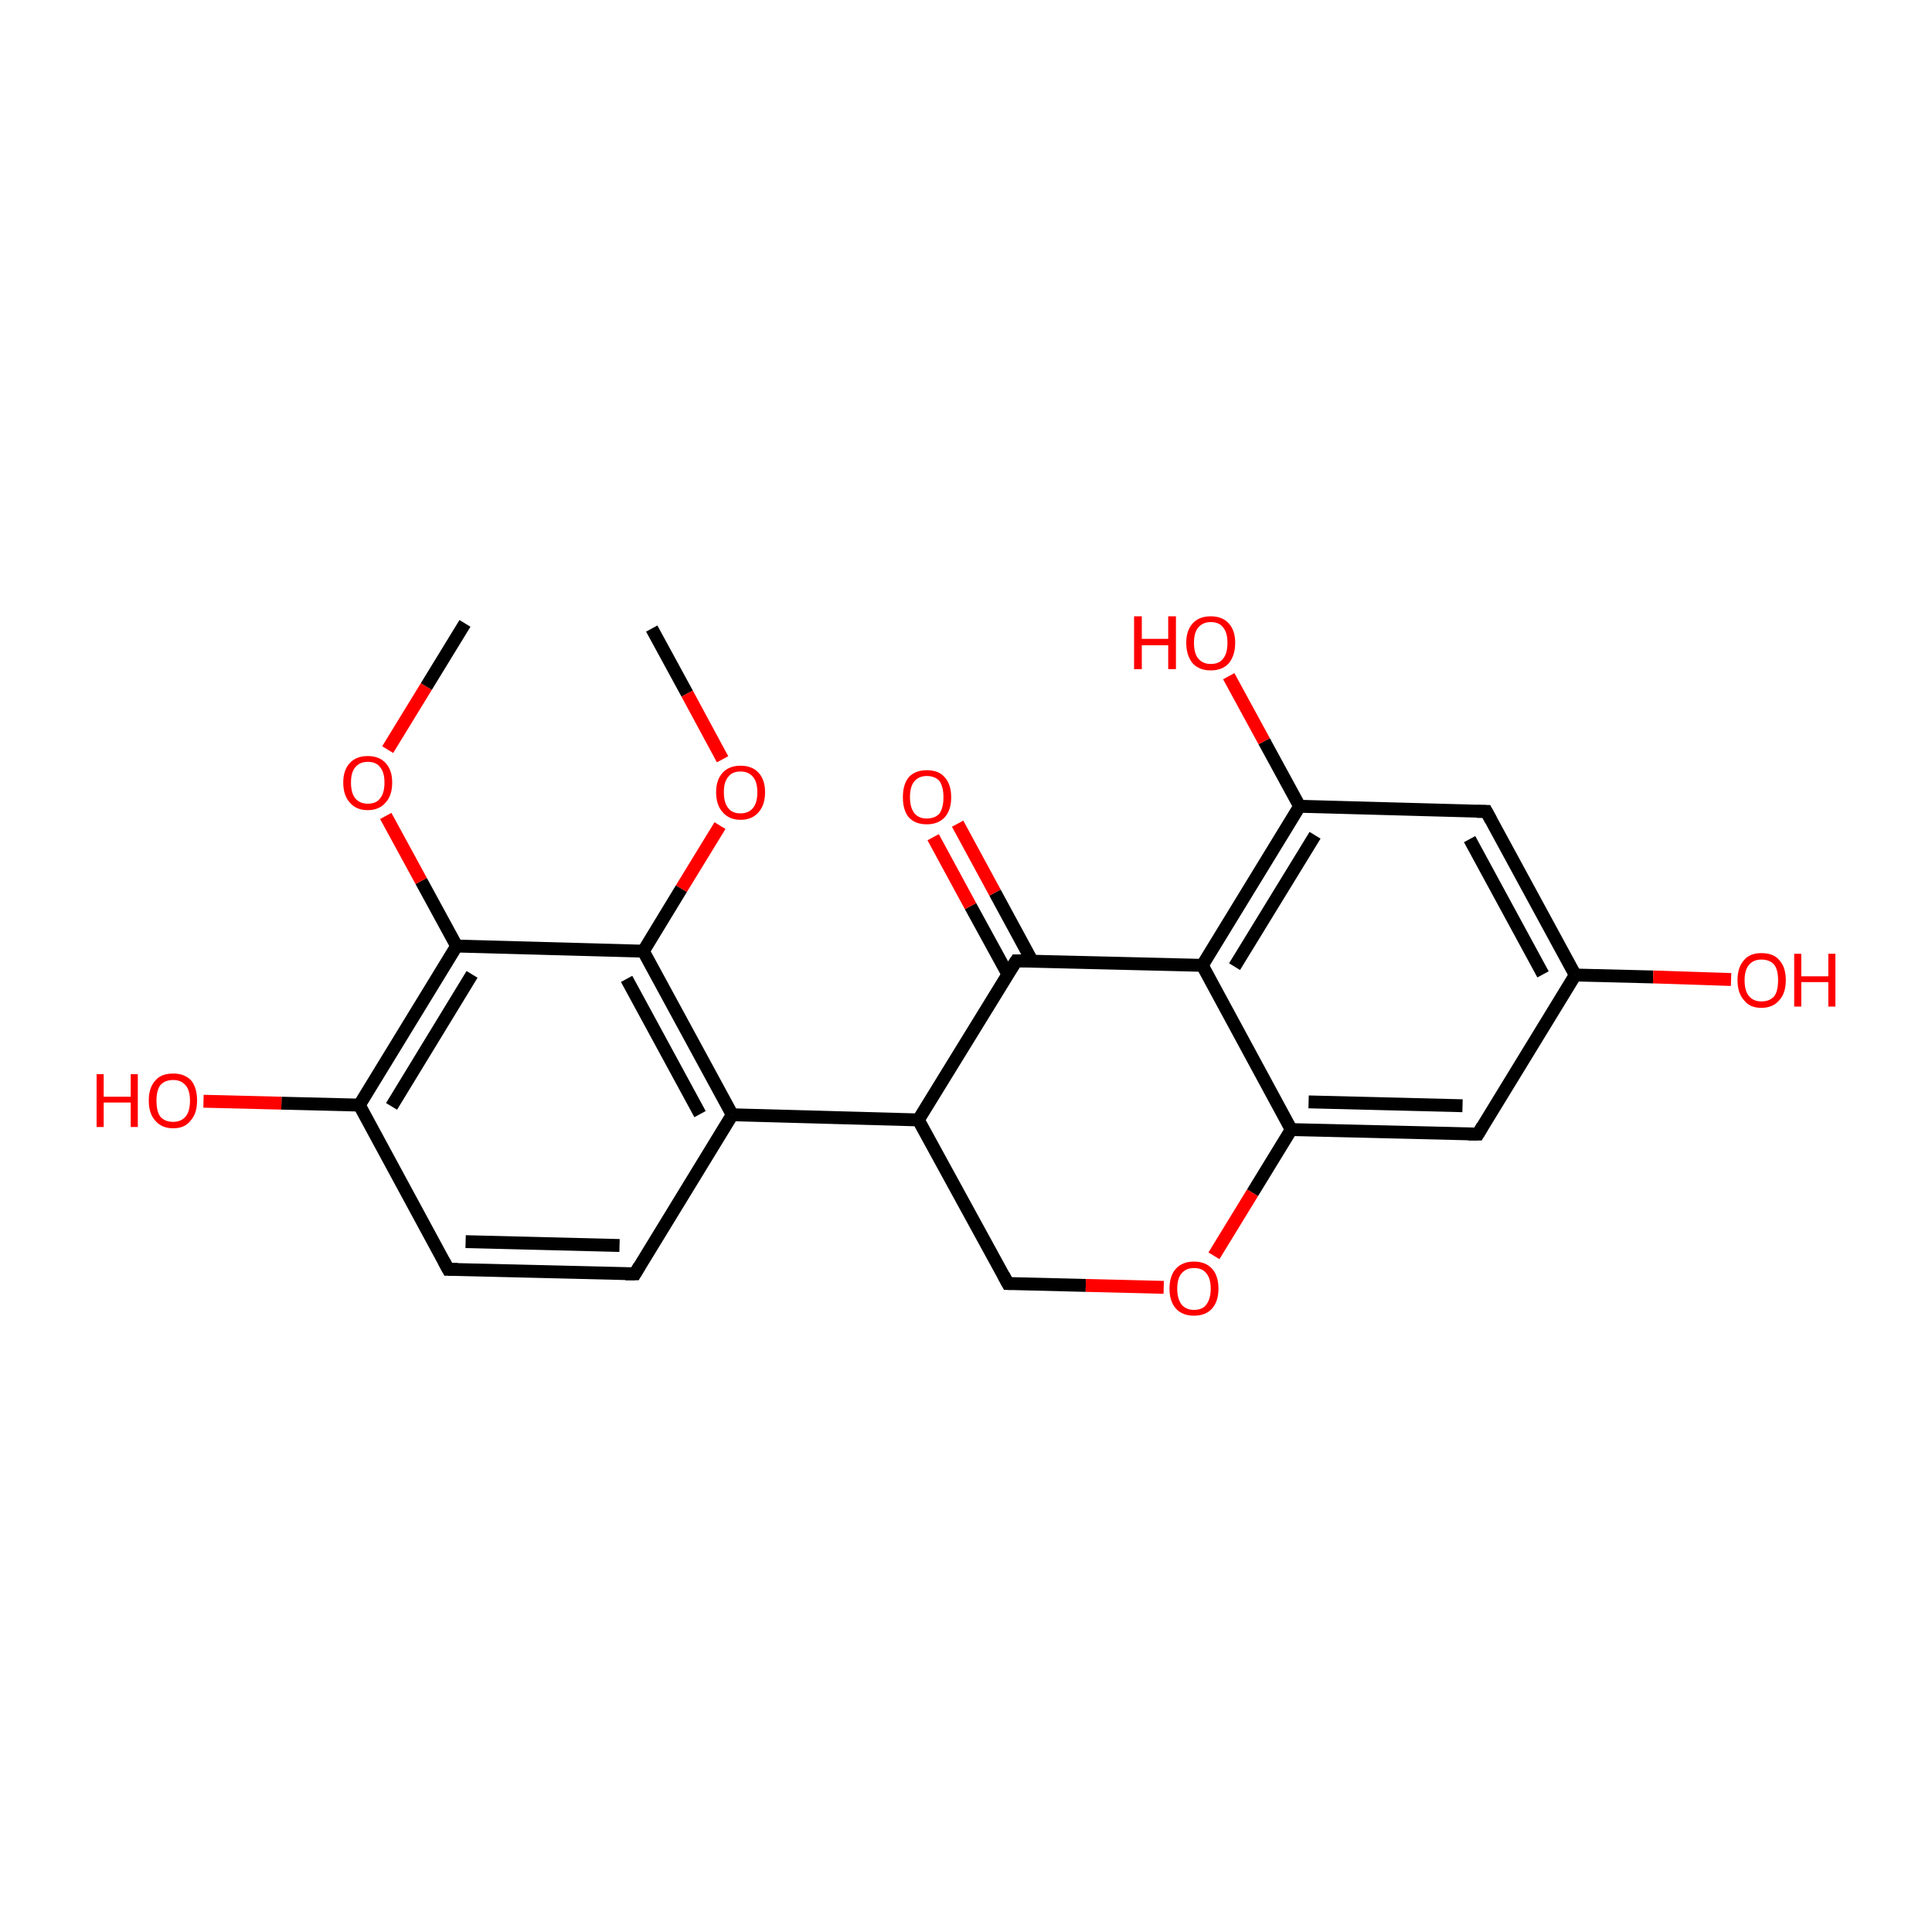 <?xml version='1.0' encoding='iso-8859-1'?>
<svg version='1.1' baseProfile='full'
              xmlns='http://www.w3.org/2000/svg'
                      xmlns:rdkit='http://www.rdkit.org/xml'
                      xmlns:xlink='http://www.w3.org/1999/xlink'
                  xml:space='preserve'
width='300px' height='300px' viewBox='0 0 300 300'>
<!-- END OF HEADER -->
<rect style='opacity:1.0;fill:transparent;stroke:none' width='300.0' height='300.0' x='0.0' y='0.0'> </rect>
<path class='bond-0 atom-0 atom-1' d='M 101.2,97.6 L 106.7,107.7' style='fill:none;fill-rule:evenodd;stroke:#000000;stroke-width:2.0px;stroke-linecap:butt;stroke-linejoin:miter;stroke-opacity:1' />
<path class='bond-0 atom-0 atom-1' d='M 106.7,107.7 L 112.2,117.9' style='fill:none;fill-rule:evenodd;stroke:#FF0000;stroke-width:2.0px;stroke-linecap:butt;stroke-linejoin:miter;stroke-opacity:1' />
<path class='bond-1 atom-1 atom-2' d='M 111.8,128.2 L 105.8,138.0' style='fill:none;fill-rule:evenodd;stroke:#FF0000;stroke-width:2.0px;stroke-linecap:butt;stroke-linejoin:miter;stroke-opacity:1' />
<path class='bond-1 atom-1 atom-2' d='M 105.8,138.0 L 99.9,147.7' style='fill:none;fill-rule:evenodd;stroke:#000000;stroke-width:2.0px;stroke-linecap:butt;stroke-linejoin:miter;stroke-opacity:1' />
<path class='bond-2 atom-2 atom-3' d='M 99.9,147.7 L 113.7,173.1' style='fill:none;fill-rule:evenodd;stroke:#000000;stroke-width:2.0px;stroke-linecap:butt;stroke-linejoin:miter;stroke-opacity:1' />
<path class='bond-2 atom-2 atom-3' d='M 97.3,152.0 L 108.7,173.0' style='fill:none;fill-rule:evenodd;stroke:#000000;stroke-width:2.0px;stroke-linecap:butt;stroke-linejoin:miter;stroke-opacity:1' />
<path class='bond-3 atom-3 atom-4' d='M 113.7,173.1 L 98.6,197.8' style='fill:none;fill-rule:evenodd;stroke:#000000;stroke-width:2.0px;stroke-linecap:butt;stroke-linejoin:miter;stroke-opacity:1' />
<path class='bond-4 atom-4 atom-5' d='M 98.6,197.8 L 69.6,197.1' style='fill:none;fill-rule:evenodd;stroke:#000000;stroke-width:2.0px;stroke-linecap:butt;stroke-linejoin:miter;stroke-opacity:1' />
<path class='bond-4 atom-4 atom-5' d='M 96.2,193.4 L 72.3,192.8' style='fill:none;fill-rule:evenodd;stroke:#000000;stroke-width:2.0px;stroke-linecap:butt;stroke-linejoin:miter;stroke-opacity:1' />
<path class='bond-5 atom-5 atom-6' d='M 69.6,197.1 L 55.8,171.6' style='fill:none;fill-rule:evenodd;stroke:#000000;stroke-width:2.0px;stroke-linecap:butt;stroke-linejoin:miter;stroke-opacity:1' />
<path class='bond-6 atom-6 atom-7' d='M 55.8,171.6 L 70.9,146.9' style='fill:none;fill-rule:evenodd;stroke:#000000;stroke-width:2.0px;stroke-linecap:butt;stroke-linejoin:miter;stroke-opacity:1' />
<path class='bond-6 atom-6 atom-7' d='M 60.8,171.8 L 73.3,151.3' style='fill:none;fill-rule:evenodd;stroke:#000000;stroke-width:2.0px;stroke-linecap:butt;stroke-linejoin:miter;stroke-opacity:1' />
<path class='bond-7 atom-7 atom-8' d='M 70.9,146.9 L 65.4,136.8' style='fill:none;fill-rule:evenodd;stroke:#000000;stroke-width:2.0px;stroke-linecap:butt;stroke-linejoin:miter;stroke-opacity:1' />
<path class='bond-7 atom-7 atom-8' d='M 65.4,136.8 L 59.9,126.7' style='fill:none;fill-rule:evenodd;stroke:#FF0000;stroke-width:2.0px;stroke-linecap:butt;stroke-linejoin:miter;stroke-opacity:1' />
<path class='bond-8 atom-8 atom-9' d='M 60.2,116.4 L 66.2,106.6' style='fill:none;fill-rule:evenodd;stroke:#FF0000;stroke-width:2.0px;stroke-linecap:butt;stroke-linejoin:miter;stroke-opacity:1' />
<path class='bond-8 atom-8 atom-9' d='M 66.2,106.6 L 72.2,96.8' style='fill:none;fill-rule:evenodd;stroke:#000000;stroke-width:2.0px;stroke-linecap:butt;stroke-linejoin:miter;stroke-opacity:1' />
<path class='bond-9 atom-6 atom-10' d='M 55.8,171.6 L 43.7,171.3' style='fill:none;fill-rule:evenodd;stroke:#000000;stroke-width:2.0px;stroke-linecap:butt;stroke-linejoin:miter;stroke-opacity:1' />
<path class='bond-9 atom-6 atom-10' d='M 43.7,171.3 L 31.6,171.0' style='fill:none;fill-rule:evenodd;stroke:#FF0000;stroke-width:2.0px;stroke-linecap:butt;stroke-linejoin:miter;stroke-opacity:1' />
<path class='bond-10 atom-3 atom-11' d='M 113.7,173.1 L 142.6,173.9' style='fill:none;fill-rule:evenodd;stroke:#000000;stroke-width:2.0px;stroke-linecap:butt;stroke-linejoin:miter;stroke-opacity:1' />
<path class='bond-11 atom-11 atom-12' d='M 142.6,173.9 L 156.5,199.3' style='fill:none;fill-rule:evenodd;stroke:#000000;stroke-width:2.0px;stroke-linecap:butt;stroke-linejoin:miter;stroke-opacity:1' />
<path class='bond-12 atom-12 atom-13' d='M 156.5,199.3 L 168.6,199.6' style='fill:none;fill-rule:evenodd;stroke:#000000;stroke-width:2.0px;stroke-linecap:butt;stroke-linejoin:miter;stroke-opacity:1' />
<path class='bond-12 atom-12 atom-13' d='M 168.6,199.6 L 180.7,199.9' style='fill:none;fill-rule:evenodd;stroke:#FF0000;stroke-width:2.0px;stroke-linecap:butt;stroke-linejoin:miter;stroke-opacity:1' />
<path class='bond-13 atom-13 atom-14' d='M 188.5,195.0 L 194.5,185.2' style='fill:none;fill-rule:evenodd;stroke:#FF0000;stroke-width:2.0px;stroke-linecap:butt;stroke-linejoin:miter;stroke-opacity:1' />
<path class='bond-13 atom-13 atom-14' d='M 194.5,185.2 L 200.5,175.4' style='fill:none;fill-rule:evenodd;stroke:#000000;stroke-width:2.0px;stroke-linecap:butt;stroke-linejoin:miter;stroke-opacity:1' />
<path class='bond-14 atom-14 atom-15' d='M 200.5,175.4 L 229.5,176.1' style='fill:none;fill-rule:evenodd;stroke:#000000;stroke-width:2.0px;stroke-linecap:butt;stroke-linejoin:miter;stroke-opacity:1' />
<path class='bond-14 atom-14 atom-15' d='M 203.2,171.1 L 227.1,171.7' style='fill:none;fill-rule:evenodd;stroke:#000000;stroke-width:2.0px;stroke-linecap:butt;stroke-linejoin:miter;stroke-opacity:1' />
<path class='bond-15 atom-15 atom-16' d='M 229.5,176.1 L 244.6,151.4' style='fill:none;fill-rule:evenodd;stroke:#000000;stroke-width:2.0px;stroke-linecap:butt;stroke-linejoin:miter;stroke-opacity:1' />
<path class='bond-16 atom-16 atom-17' d='M 244.6,151.4 L 230.8,126.0' style='fill:none;fill-rule:evenodd;stroke:#000000;stroke-width:2.0px;stroke-linecap:butt;stroke-linejoin:miter;stroke-opacity:1' />
<path class='bond-16 atom-16 atom-17' d='M 239.6,151.3 L 228.2,130.3' style='fill:none;fill-rule:evenodd;stroke:#000000;stroke-width:2.0px;stroke-linecap:butt;stroke-linejoin:miter;stroke-opacity:1' />
<path class='bond-17 atom-17 atom-18' d='M 230.8,126.0 L 201.8,125.2' style='fill:none;fill-rule:evenodd;stroke:#000000;stroke-width:2.0px;stroke-linecap:butt;stroke-linejoin:miter;stroke-opacity:1' />
<path class='bond-18 atom-18 atom-19' d='M 201.8,125.2 L 186.7,149.9' style='fill:none;fill-rule:evenodd;stroke:#000000;stroke-width:2.0px;stroke-linecap:butt;stroke-linejoin:miter;stroke-opacity:1' />
<path class='bond-18 atom-18 atom-19' d='M 204.2,129.7 L 191.7,150.1' style='fill:none;fill-rule:evenodd;stroke:#000000;stroke-width:2.0px;stroke-linecap:butt;stroke-linejoin:miter;stroke-opacity:1' />
<path class='bond-19 atom-19 atom-20' d='M 186.7,149.9 L 157.8,149.2' style='fill:none;fill-rule:evenodd;stroke:#000000;stroke-width:2.0px;stroke-linecap:butt;stroke-linejoin:miter;stroke-opacity:1' />
<path class='bond-20 atom-20 atom-21' d='M 160.3,149.3 L 154.5,138.6' style='fill:none;fill-rule:evenodd;stroke:#000000;stroke-width:2.0px;stroke-linecap:butt;stroke-linejoin:miter;stroke-opacity:1' />
<path class='bond-20 atom-20 atom-21' d='M 154.5,138.6 L 148.7,127.9' style='fill:none;fill-rule:evenodd;stroke:#FF0000;stroke-width:2.0px;stroke-linecap:butt;stroke-linejoin:miter;stroke-opacity:1' />
<path class='bond-20 atom-20 atom-21' d='M 156.5,151.3 L 150.7,140.7' style='fill:none;fill-rule:evenodd;stroke:#000000;stroke-width:2.0px;stroke-linecap:butt;stroke-linejoin:miter;stroke-opacity:1' />
<path class='bond-20 atom-20 atom-21' d='M 150.7,140.7 L 144.9,130.0' style='fill:none;fill-rule:evenodd;stroke:#FF0000;stroke-width:2.0px;stroke-linecap:butt;stroke-linejoin:miter;stroke-opacity:1' />
<path class='bond-21 atom-18 atom-22' d='M 201.8,125.2 L 196.3,115.1' style='fill:none;fill-rule:evenodd;stroke:#000000;stroke-width:2.0px;stroke-linecap:butt;stroke-linejoin:miter;stroke-opacity:1' />
<path class='bond-21 atom-18 atom-22' d='M 196.3,115.1 L 190.8,105.0' style='fill:none;fill-rule:evenodd;stroke:#FF0000;stroke-width:2.0px;stroke-linecap:butt;stroke-linejoin:miter;stroke-opacity:1' />
<path class='bond-22 atom-16 atom-23' d='M 244.6,151.4 L 256.7,151.7' style='fill:none;fill-rule:evenodd;stroke:#000000;stroke-width:2.0px;stroke-linecap:butt;stroke-linejoin:miter;stroke-opacity:1' />
<path class='bond-22 atom-16 atom-23' d='M 256.7,151.7 L 268.8,152.1' style='fill:none;fill-rule:evenodd;stroke:#FF0000;stroke-width:2.0px;stroke-linecap:butt;stroke-linejoin:miter;stroke-opacity:1' />
<path class='bond-23 atom-7 atom-2' d='M 70.9,146.9 L 99.9,147.7' style='fill:none;fill-rule:evenodd;stroke:#000000;stroke-width:2.0px;stroke-linecap:butt;stroke-linejoin:miter;stroke-opacity:1' />
<path class='bond-24 atom-20 atom-11' d='M 157.8,149.2 L 142.6,173.9' style='fill:none;fill-rule:evenodd;stroke:#000000;stroke-width:2.0px;stroke-linecap:butt;stroke-linejoin:miter;stroke-opacity:1' />
<path class='bond-25 atom-19 atom-14' d='M 186.7,149.9 L 200.5,175.4' style='fill:none;fill-rule:evenodd;stroke:#000000;stroke-width:2.0px;stroke-linecap:butt;stroke-linejoin:miter;stroke-opacity:1' />
<path d='M 99.3,196.6 L 98.6,197.8 L 97.1,197.8' style='fill:none;stroke:#000000;stroke-width:2.0px;stroke-linecap:butt;stroke-linejoin:miter;stroke-opacity:1;' />
<path d='M 71.1,197.1 L 69.6,197.1 L 68.9,195.8' style='fill:none;stroke:#000000;stroke-width:2.0px;stroke-linecap:butt;stroke-linejoin:miter;stroke-opacity:1;' />
<path d='M 155.8,198.0 L 156.5,199.3 L 157.1,199.3' style='fill:none;stroke:#000000;stroke-width:2.0px;stroke-linecap:butt;stroke-linejoin:miter;stroke-opacity:1;' />
<path d='M 228.0,176.1 L 229.5,176.1 L 230.2,174.9' style='fill:none;stroke:#000000;stroke-width:2.0px;stroke-linecap:butt;stroke-linejoin:miter;stroke-opacity:1;' />
<path d='M 231.5,127.3 L 230.8,126.0 L 229.3,126.0' style='fill:none;stroke:#000000;stroke-width:2.0px;stroke-linecap:butt;stroke-linejoin:miter;stroke-opacity:1;' />
<path d='M 159.2,149.2 L 157.8,149.2 L 157.0,150.4' style='fill:none;stroke:#000000;stroke-width:2.0px;stroke-linecap:butt;stroke-linejoin:miter;stroke-opacity:1;' />
<path class='atom-1' d='M 111.2 123.0
Q 111.2 121.1, 112.2 120.0
Q 113.2 118.9, 115.0 118.9
Q 116.8 118.9, 117.8 120.0
Q 118.8 121.1, 118.8 123.0
Q 118.8 125.0, 117.8 126.1
Q 116.8 127.3, 115.0 127.3
Q 113.2 127.3, 112.2 126.1
Q 111.2 125.0, 111.2 123.0
M 115.0 126.3
Q 116.2 126.3, 116.9 125.5
Q 117.6 124.7, 117.6 123.0
Q 117.6 121.4, 116.9 120.6
Q 116.2 119.8, 115.0 119.8
Q 113.7 119.8, 113.1 120.6
Q 112.4 121.4, 112.4 123.0
Q 112.4 124.7, 113.1 125.5
Q 113.7 126.3, 115.0 126.3
' fill='#FF0000'/>
<path class='atom-8' d='M 53.3 121.5
Q 53.3 119.6, 54.3 118.5
Q 55.3 117.4, 57.1 117.4
Q 58.9 117.4, 59.9 118.5
Q 60.9 119.6, 60.9 121.5
Q 60.9 123.5, 59.9 124.6
Q 58.9 125.8, 57.1 125.8
Q 55.3 125.8, 54.3 124.6
Q 53.3 123.5, 53.3 121.5
M 57.1 124.8
Q 58.4 124.8, 59.0 124.0
Q 59.7 123.2, 59.7 121.5
Q 59.7 119.9, 59.0 119.1
Q 58.4 118.3, 57.1 118.3
Q 55.9 118.3, 55.2 119.1
Q 54.5 119.9, 54.5 121.5
Q 54.5 123.2, 55.2 124.0
Q 55.9 124.8, 57.1 124.8
' fill='#FF0000'/>
<path class='atom-10' d='M 15.0 166.8
L 16.1 166.8
L 16.1 170.3
L 20.3 170.3
L 20.3 166.8
L 21.4 166.8
L 21.4 175.0
L 20.3 175.0
L 20.3 171.2
L 16.1 171.2
L 16.1 175.0
L 15.0 175.0
L 15.0 166.8
' fill='#FF0000'/>
<path class='atom-10' d='M 23.1 170.9
Q 23.1 168.9, 24.1 167.8
Q 25.0 166.7, 26.9 166.7
Q 28.7 166.7, 29.7 167.8
Q 30.6 168.9, 30.6 170.9
Q 30.6 172.9, 29.6 174.0
Q 28.7 175.2, 26.9 175.2
Q 25.1 175.2, 24.1 174.0
Q 23.1 172.9, 23.1 170.9
M 26.9 174.2
Q 28.1 174.2, 28.8 173.4
Q 29.5 172.6, 29.5 170.9
Q 29.5 169.3, 28.8 168.5
Q 28.1 167.7, 26.9 167.7
Q 25.6 167.7, 24.9 168.5
Q 24.3 169.3, 24.3 170.9
Q 24.3 172.6, 24.9 173.4
Q 25.6 174.2, 26.9 174.2
' fill='#FF0000'/>
<path class='atom-13' d='M 181.6 200.1
Q 181.6 198.1, 182.6 197.0
Q 183.6 195.9, 185.4 195.9
Q 187.2 195.9, 188.2 197.0
Q 189.2 198.1, 189.2 200.1
Q 189.2 202.1, 188.2 203.2
Q 187.2 204.3, 185.4 204.3
Q 183.6 204.3, 182.6 203.2
Q 181.6 202.1, 181.6 200.1
M 185.4 203.4
Q 186.7 203.4, 187.3 202.6
Q 188.0 201.7, 188.0 200.1
Q 188.0 198.5, 187.3 197.7
Q 186.7 196.9, 185.4 196.9
Q 184.2 196.9, 183.5 197.7
Q 182.8 198.5, 182.8 200.1
Q 182.8 201.7, 183.5 202.6
Q 184.2 203.4, 185.4 203.4
' fill='#FF0000'/>
<path class='atom-21' d='M 140.2 123.8
Q 140.2 121.8, 141.1 120.7
Q 142.1 119.6, 143.9 119.6
Q 145.8 119.6, 146.7 120.7
Q 147.7 121.8, 147.7 123.8
Q 147.7 125.8, 146.7 126.9
Q 145.7 128.0, 143.9 128.0
Q 142.1 128.0, 141.1 126.9
Q 140.2 125.8, 140.2 123.8
M 143.9 127.1
Q 145.2 127.1, 145.9 126.3
Q 146.5 125.4, 146.5 123.8
Q 146.5 122.2, 145.9 121.3
Q 145.2 120.5, 143.9 120.5
Q 142.7 120.5, 142.0 121.3
Q 141.3 122.1, 141.3 123.8
Q 141.3 125.4, 142.0 126.3
Q 142.7 127.1, 143.9 127.1
' fill='#FF0000'/>
<path class='atom-22' d='M 176.1 95.7
L 177.3 95.7
L 177.3 99.2
L 181.4 99.2
L 181.4 95.7
L 182.6 95.7
L 182.6 103.9
L 181.4 103.9
L 181.4 100.2
L 177.3 100.2
L 177.3 103.9
L 176.1 103.9
L 176.1 95.7
' fill='#FF0000'/>
<path class='atom-22' d='M 184.2 99.8
Q 184.2 97.9, 185.2 96.8
Q 186.2 95.7, 188.0 95.7
Q 189.8 95.7, 190.8 96.8
Q 191.8 97.9, 191.8 99.8
Q 191.8 101.8, 190.8 103.0
Q 189.8 104.1, 188.0 104.1
Q 186.2 104.1, 185.2 103.0
Q 184.2 101.8, 184.2 99.8
M 188.0 103.1
Q 189.3 103.1, 189.9 102.3
Q 190.6 101.5, 190.6 99.8
Q 190.6 98.2, 189.9 97.4
Q 189.3 96.6, 188.0 96.6
Q 186.8 96.6, 186.1 97.4
Q 185.4 98.2, 185.4 99.8
Q 185.4 101.5, 186.1 102.3
Q 186.8 103.1, 188.0 103.1
' fill='#FF0000'/>
<path class='atom-23' d='M 269.8 152.2
Q 269.8 150.2, 270.8 149.1
Q 271.7 148.0, 273.5 148.0
Q 275.4 148.0, 276.3 149.1
Q 277.3 150.2, 277.3 152.2
Q 277.3 154.2, 276.3 155.3
Q 275.3 156.5, 273.5 156.5
Q 271.7 156.5, 270.8 155.3
Q 269.8 154.2, 269.8 152.2
M 273.5 155.5
Q 274.8 155.5, 275.5 154.7
Q 276.1 153.9, 276.1 152.2
Q 276.1 150.6, 275.5 149.8
Q 274.8 149.0, 273.5 149.0
Q 272.3 149.0, 271.6 149.8
Q 270.9 150.6, 270.9 152.2
Q 270.9 153.9, 271.6 154.7
Q 272.3 155.5, 273.5 155.5
' fill='#FF0000'/>
<path class='atom-23' d='M 278.6 148.1
L 279.7 148.1
L 279.7 151.6
L 283.9 151.6
L 283.9 148.1
L 285.0 148.1
L 285.0 156.3
L 283.9 156.3
L 283.9 152.5
L 279.7 152.5
L 279.7 156.3
L 278.6 156.3
L 278.6 148.1
' fill='#FF0000'/>
</svg>
